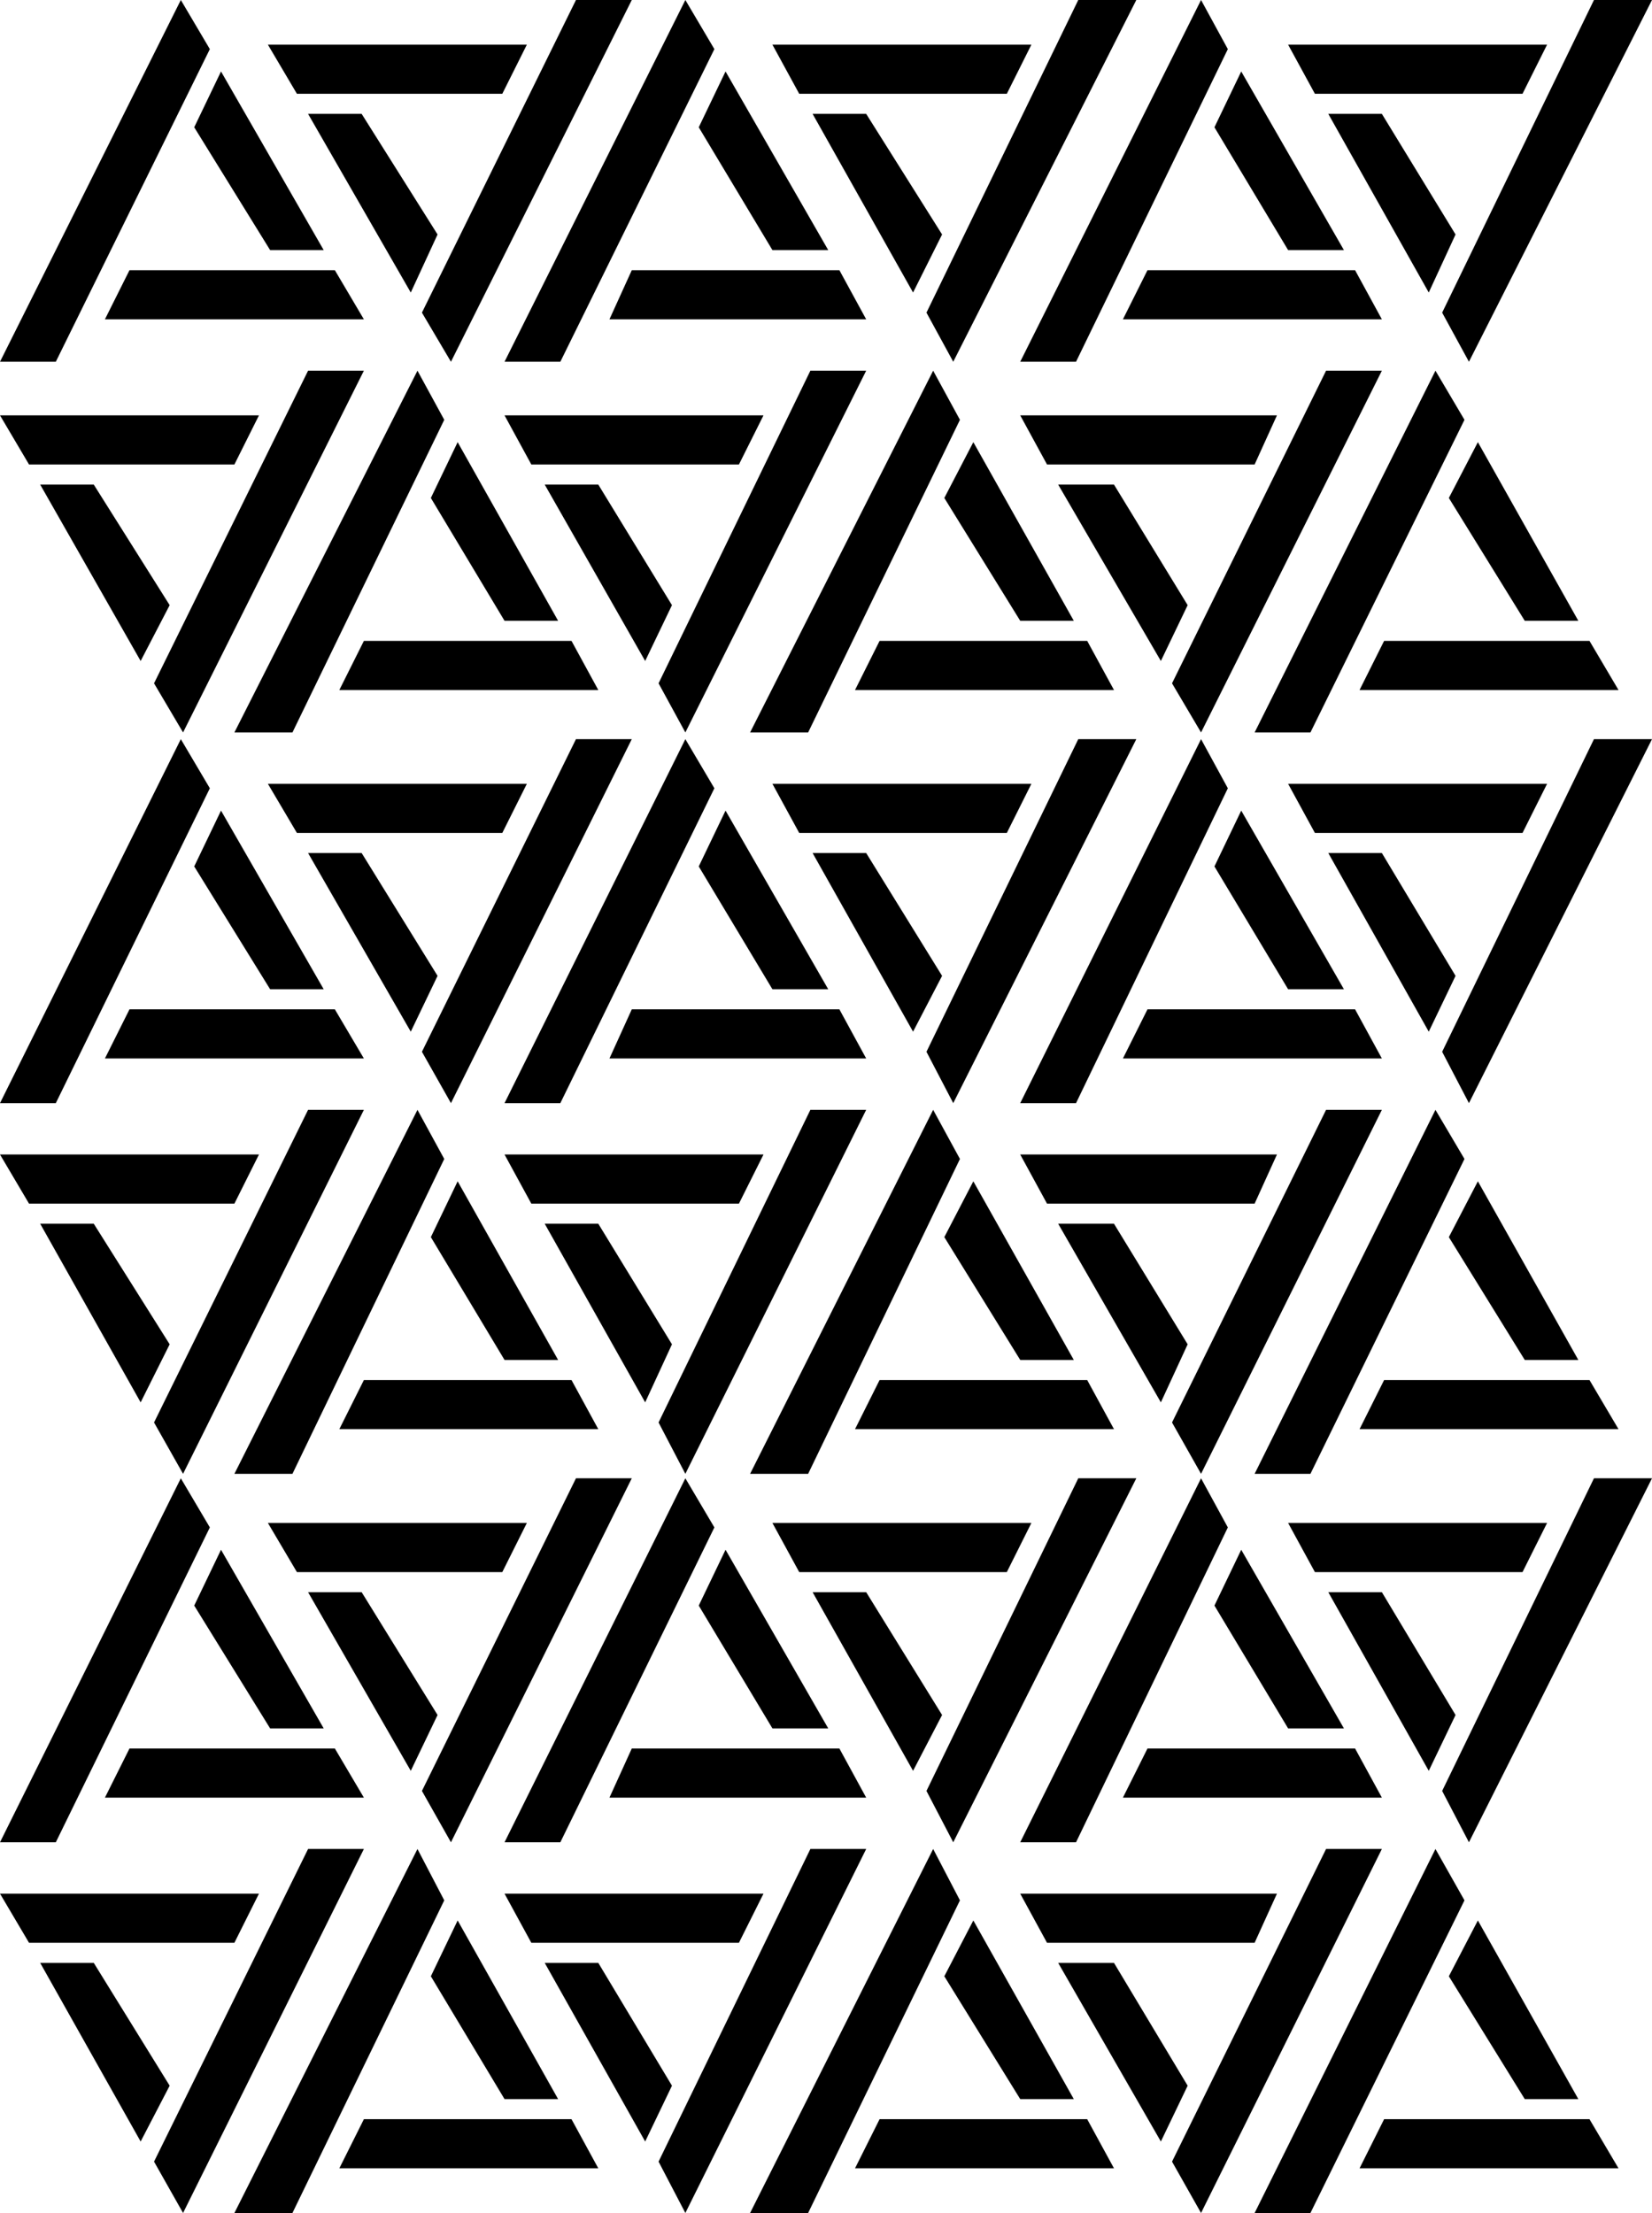 <?xml version="1.0" encoding="utf-8"?>
<svg version="1.1" xmlns="http://www.w3.org/2000/svg" xmlns:xlink="http://www.w3.org/1999/xlink" x="0px" y="0px"
	 viewBox="0 0 74 99.1" style="enable-background:new 0 0 74 99.1;" xml:space="preserve">
<polygon points="8.1,0 0,16.2 2.5,16.2 9.4,2.2 "/>
<polygon points="4.7,14.3 16.3,14.3 15,12.1 5.8,12.1 "/>
<polygon points="9.9,3.2 8.7,5.7 12.1,11.2 14.5,11.2 "/>
<polygon points="20.2,16.2 28.3,0 25.8,0 18.9,14 "/>
<polygon points="23.6,2 12,2 13.3,4.2 22.5,4.2 "/>
<polygon points="18.4,13.1 19.6,10.5 16.2,5.1 13.8,5.1 "/>
<polygon points="30.7,0 22.6,16.2 25.1,16.2 32,2.2 "/>
<polygon points="27.3,14.3 38.8,14.3 37.6,12.1 28.3,12.1 "/>
<polygon points="32.5,3.2 31.3,5.7 34.6,11.2 37.1,11.2 "/>
<polygon points="42.7,16.2 50.9,0 48.3,0 41.5,14 "/>
<polygon points="46.2,2 34.6,2 35.8,4.2 45.1,4.2 "/>
<polygon points="40.9,13.1 42.2,10.5 38.8,5.1 36.4,5.1 "/>
<polygon points="53.8,0 45.7,16.2 48.2,16.2 55,2.2 "/>
<polygon points="50.3,14.3 61.9,14.3 60.7,12.1 51.4,12.1 "/>
<polygon points="55.6,3.2 54.4,5.7 57.7,11.2 60.2,11.2 "/>
<polygon points="65.8,16.2 74,0 71.4,0 64.6,14 "/>
<polygon points="69.3,2 57.7,2 58.9,4.2 68.2,4.2 "/>
<polygon points="64,13.1 65.2,10.5 61.9,5.1 59.5,5.1 "/>
<polygon points="64.3,16.6 56.2,32.8 58.7,32.8 65.6,18.8 "/>
<polygon points="60.9,30.9 72.5,30.9 71.2,28.7 62,28.7 "/>
<polygon points="66.2,19.8 64.9,22.3 68.3,27.8 70.7,27.8 "/>
<polygon points="53.8,32.8 61.9,16.6 59.4,16.6 52.5,30.6 "/>
<polygon points="57.2,18.6 45.7,18.6 46.9,20.8 56.2,20.8 "/>
<polygon points="52,29.6 53.2,27.1 49.9,21.7 47.4,21.7 "/>
<polygon points="41.8,16.6 33.6,32.8 36.2,32.8 43,18.8 "/>
<polygon points="38.3,30.9 49.9,30.9 48.7,28.7 39.4,28.7 "/>
<polygon points="43.6,19.8 42.3,22.3 45.7,27.8 48.1,27.8 "/>
<polygon points="30.7,32.8 38.8,16.6 36.3,16.6 29.5,30.6 "/>
<polygon points="34.2,18.6 22.6,18.6 23.8,20.8 33.1,20.8 "/>
<polygon points="28.9,29.6 30.1,27.1 26.8,21.7 24.4,21.7 "/>
<polygon points="18.7,16.6 10.5,32.8 13.1,32.8 19.9,18.8 "/>
<polygon points="15.2,30.9 26.8,30.9 25.6,28.7 16.3,28.7 "/>
<polygon points="20.5,19.8 19.3,22.3 22.6,27.8 25,27.8 "/>
<polygon points="8.2,32.8 16.3,16.6 13.8,16.6 6.9,30.6 "/>
<polygon points="11.6,18.6 0,18.6 1.3,20.8 10.5,20.8 "/>
<polygon points="6.3,29.6 7.6,27.1 4.2,21.7 1.8,21.7 "/>
<polygon points="8.1,33.1 0,49.4 2.5,49.4 9.4,35.3 "/>
<polygon points="4.7,47.4 16.3,47.4 15,45.2 5.8,45.2 "/>
<polygon points="9.9,36.3 8.7,38.8 12.1,44.3 14.5,44.3 "/>
<polygon points="20.2,49.4 28.3,33.1 25.8,33.1 18.9,47.1 "/>
<polygon points="23.6,35.1 12,35.1 13.3,37.3 22.5,37.3 "/>
<polygon points="18.4,46.2 19.6,43.7 16.2,38.2 13.8,38.2 "/>
<polygon points="30.7,33.1 22.6,49.4 25.1,49.4 32,35.3 "/>
<polygon points="27.3,47.4 38.8,47.4 37.6,45.2 28.3,45.2 "/>
<polygon points="32.5,36.3 31.3,38.8 34.6,44.3 37.1,44.3 "/>
<polygon points="42.7,49.4 50.9,33.1 48.3,33.1 41.5,47.1 "/>
<polygon points="46.2,35.1 34.6,35.1 35.8,37.3 45.1,37.3 "/>
<polygon points="40.9,46.2 42.2,43.7 38.8,38.2 36.4,38.2 "/>
<polygon points="53.8,33.1 45.7,49.4 48.2,49.4 55,35.3 "/>
<polygon points="50.3,47.4 61.9,47.4 60.7,45.2 51.4,45.2 "/>
<polygon points="55.6,36.3 54.4,38.8 57.7,44.3 60.2,44.3 "/>
<polygon points="65.8,49.4 74,33.1 71.4,33.1 64.6,47.1 "/>
<polygon points="69.3,35.1 57.7,35.1 58.9,37.3 68.2,37.3 "/>
<polygon points="64,46.2 65.2,43.7 61.9,38.2 59.5,38.2 "/>
<polygon points="64.3,49.7 56.2,66 58.7,66 65.6,51.9 "/>
<polygon points="60.9,64 72.5,64 71.2,61.8 62,61.8 "/>
<polygon points="66.2,52.9 64.9,55.4 68.3,60.9 70.7,60.9 "/>
<polygon points="53.8,66 61.9,49.7 59.4,49.7 52.5,63.7 "/>
<polygon points="57.2,51.7 45.7,51.7 46.9,53.9 56.2,53.9 "/>
<polygon points="52,62.8 53.2,60.2 49.9,54.8 47.4,54.8 "/>
<polygon points="41.8,49.7 33.6,66 36.2,66 43,51.9 "/>
<polygon points="38.3,64 49.9,64 48.7,61.8 39.4,61.8 "/>
<polygon points="43.6,52.9 42.3,55.4 45.7,60.9 48.1,60.9 "/>
<polygon points="30.7,66 38.8,49.7 36.3,49.7 29.5,63.7 "/>
<polygon points="34.2,51.7 22.6,51.7 23.8,53.9 33.1,53.9 "/>
<polygon points="28.9,62.8 30.1,60.2 26.8,54.8 24.4,54.8 "/>
<polygon points="18.7,49.7 10.5,66 13.1,66 19.9,51.9 "/>
<polygon points="15.2,64 26.8,64 25.6,61.8 16.3,61.8 "/>
<polygon points="20.5,52.9 19.3,55.4 22.6,60.9 25,60.9 "/>
<polygon points="8.2,66 16.3,49.7 13.8,49.7 6.9,63.7 "/>
<polygon points="11.6,51.7 0,51.7 1.3,53.9 10.5,53.9 "/>
<polygon points="6.3,62.8 7.6,60.2 4.2,54.8 1.8,54.8 "/>
<polygon points="8.1,66.2 0,82.5 2.5,82.5 9.4,68.4 "/>
<polygon points="4.7,80.5 16.3,80.5 15,78.3 5.8,78.3 "/>
<polygon points="9.9,69.4 8.7,71.9 12.1,77.4 14.5,77.4 "/>
<polygon points="20.2,82.5 28.3,66.2 25.8,66.2 18.9,80.2 "/>
<polygon points="23.6,68.2 12,68.2 13.3,70.4 22.5,70.4 "/>
<polygon points="18.4,79.3 19.6,76.8 16.2,71.3 13.8,71.3 "/>
<polygon points="30.7,66.2 22.6,82.5 25.1,82.5 32,68.4 "/>
<polygon points="27.3,80.5 38.8,80.5 37.6,78.3 28.3,78.3 "/>
<polygon points="32.5,69.4 31.3,71.9 34.6,77.4 37.1,77.4 "/>
<polygon points="42.7,82.5 50.9,66.2 48.3,66.2 41.5,80.2 "/>
<polygon points="46.2,68.2 34.6,68.2 35.8,70.4 45.1,70.4 "/>
<polygon points="40.9,79.3 42.2,76.8 38.8,71.3 36.4,71.3 "/>
<polygon points="53.8,66.2 45.7,82.5 48.2,82.5 55,68.4 "/>
<polygon points="50.3,80.5 61.9,80.5 60.7,78.3 51.4,78.3 "/>
<polygon points="55.6,69.4 54.4,71.9 57.7,77.4 60.2,77.4 "/>
<polygon points="65.8,82.5 74,66.2 71.4,66.2 64.6,80.2 "/>
<polygon points="69.3,68.2 57.7,68.2 58.9,70.4 68.2,70.4 "/>
<polygon points="64,79.3 65.2,76.8 61.9,71.3 59.5,71.3 "/>
<polygon points="64.3,82.8 56.2,99.1 58.7,99.1 65.6,85.1 "/>
<polygon points="60.9,97.1 72.5,97.1 71.2,94.9 62,94.9 "/>
<polygon points="66.2,86 64.9,88.5 68.3,94 70.7,94 "/>
<polygon points="53.8,99.1 61.9,82.8 59.4,82.8 52.5,96.8 "/>
<polygon points="57.2,84.8 45.7,84.8 46.9,87 56.2,87 "/>
<polygon points="52,95.9 53.2,93.4 49.9,87.9 47.4,87.9 "/>
<polygon points="41.8,82.8 33.6,99.1 36.2,99.1 43,85.1 "/>
<polygon points="38.3,97.1 49.9,97.1 48.7,94.9 39.4,94.9 "/>
<polygon points="43.6,86 42.3,88.5 45.7,94 48.1,94 "/>
<polygon points="30.7,99.1 38.8,82.8 36.3,82.8 29.5,96.8 "/>
<polygon points="34.2,84.8 22.6,84.8 23.8,87 33.1,87 "/>
<polygon points="28.9,95.9 30.1,93.4 26.8,87.9 24.4,87.9 "/>
<polygon points="18.7,82.8 10.5,99.1 13.1,99.1 19.9,85.1 "/>
<polygon points="15.2,97.1 26.8,97.1 25.6,94.9 16.3,94.9 "/>
<polygon points="20.5,86 19.3,88.5 22.6,94 25,94 "/>
<polygon points="8.2,99.1 16.3,82.8 13.8,82.8 6.9,96.8 "/>
<polygon points="11.6,84.8 0,84.8 1.3,87 10.5,87 "/>
<polygon points="6.3,95.9 7.6,93.4 4.2,87.9 1.8,87.9 "/>
</svg>
